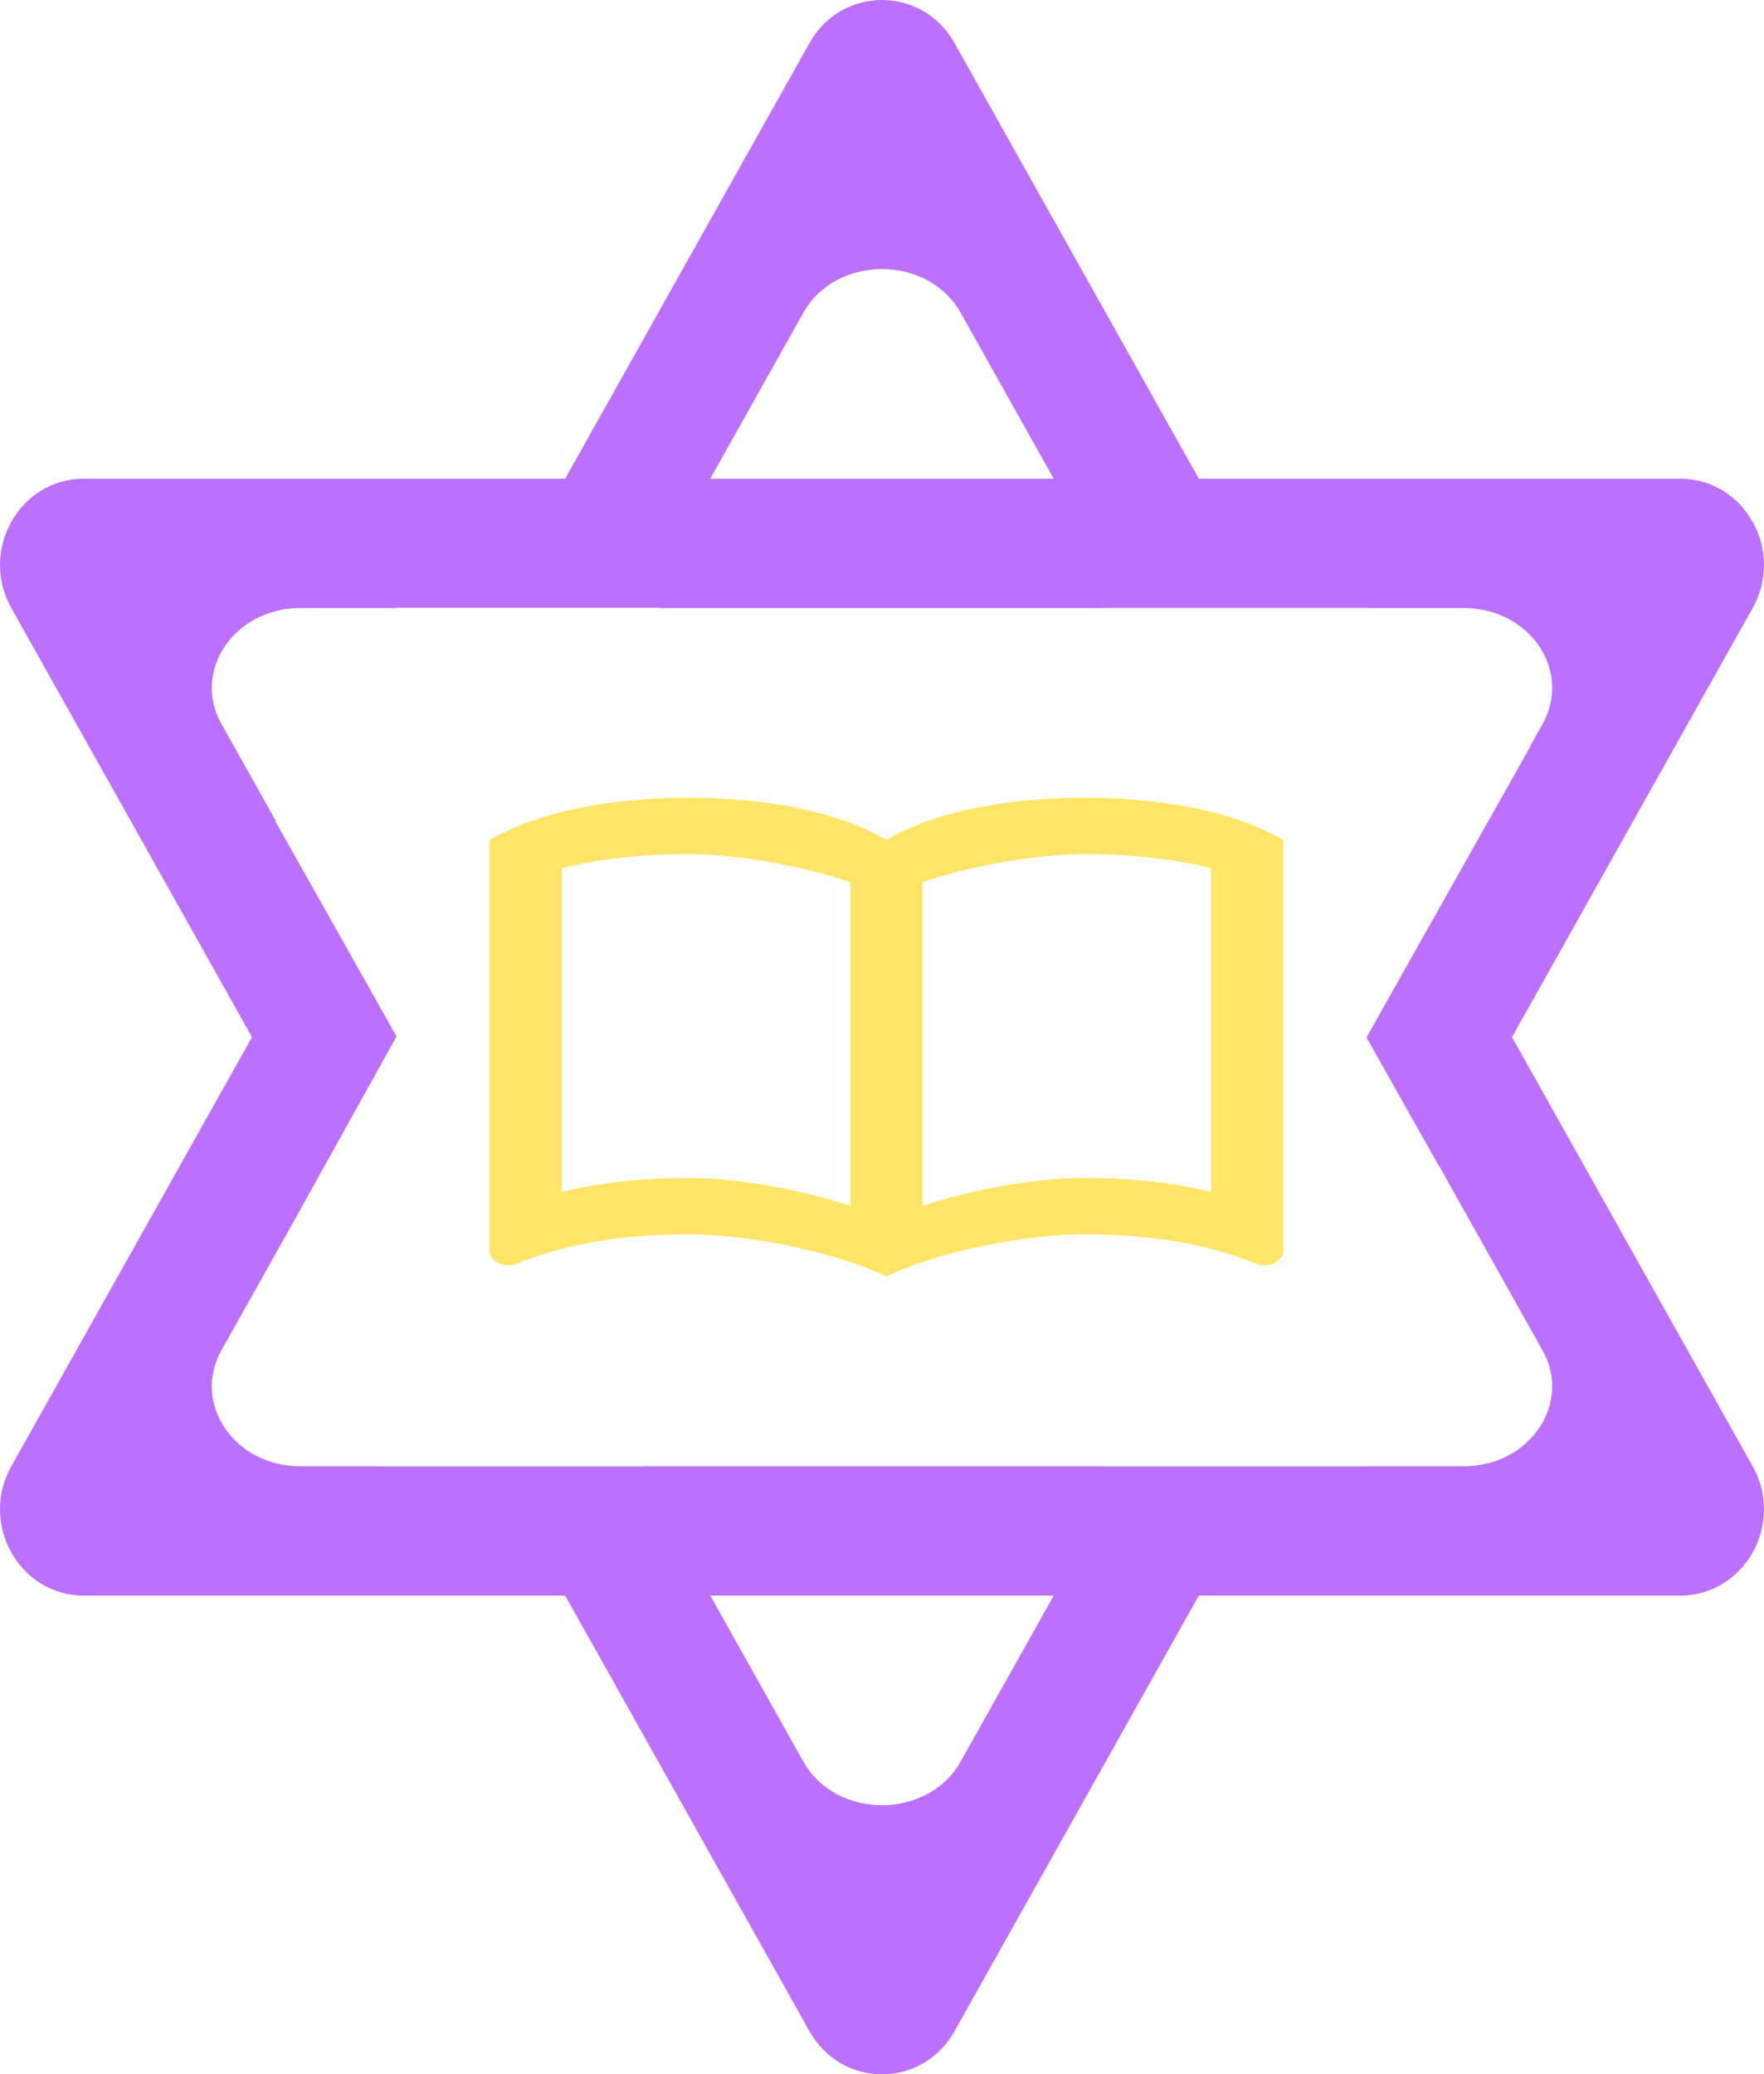 <svg width="421" height="495" viewBox="0 0 421 495" fill="none" xmlns="http://www.w3.org/2000/svg">
<path fill-rule="evenodd" clip-rule="evenodd" d="M193.184 10.291C200.88 -3.43 220.12 -3.43 227.816 10.291L286.113 114.231H400.975C416.367 114.231 425.987 131.383 418.291 145.104L360.86 247.5L418.291 349.896C425.987 363.617 416.367 380.769 400.975 380.769H286.113L227.816 484.709C220.12 498.43 200.88 498.43 193.184 484.709L134.887 380.769H20.025C4.633 380.769 -4.987 363.617 2.709 349.896L60.14 247.5L2.709 145.104C-4.987 131.383 4.633 114.231 20.025 114.231H134.887L193.184 10.291ZM71.624 145.104H94.534V145.042H157.664V145.104H263.125V145.073H326.275V145.104H349.38C365.081 145.104 375.256 160.091 368.152 172.755L365.209 178.003L365.285 178.037L326.198 247.449L326.228 247.504L326.16 247.626L343.513 278.429L343.543 278.375L368.149 322.245C375.252 334.909 365.077 349.896 349.376 349.896H326.275V349.927H263.125V349.896H153.666V349.927H90.516V349.896H71.62C55.919 349.896 45.744 334.909 52.847 322.245L69.292 292.926L94.638 247.325L65.676 195.899L65.8 195.842L52.852 172.755C45.748 160.091 55.923 145.104 71.624 145.104ZM169.521 380.769L191.729 420.365C199.526 434.266 221.478 434.266 229.275 420.365L251.483 380.769H169.521ZM251.479 114.231H169.517L191.725 74.635C199.522 60.734 221.474 60.734 229.271 74.635L251.479 114.231Z" fill="#AB4CFE" fill-opacity="0.8"/>
<path d="M211.552 304.615C199.927 298.904 178.829 294.536 164.19 294.536C149.981 294.536 135.342 296.552 123.286 301.592C122.425 301.928 121.994 301.928 121.133 301.928C118.98 301.928 116.827 300.248 116.827 298.568V200.464C121.994 197.44 127.592 195.424 134.05 193.744C143.609 191.393 154.115 190.385 164.19 190.385C180.982 190.385 199.066 193.072 211.552 200.464C224.039 193.072 242.123 190.385 258.915 190.385C268.99 190.385 279.496 191.393 289.055 193.744C295.513 195.424 301.111 197.44 306.277 200.464V298.568C306.277 300.248 304.125 301.928 301.972 301.928C301.111 301.928 300.68 301.928 299.819 301.592C287.763 296.552 273.124 294.536 258.915 294.536C244.276 294.536 223.178 298.904 211.552 304.615ZM202.941 210.543C191.23 206.511 175.729 203.824 164.19 203.824C153.856 203.824 143.523 204.831 134.05 207.183V284.457C143.523 282.105 153.856 281.097 164.19 281.097C175.729 281.097 191.23 283.785 202.941 287.817V210.543ZM220.164 287.817C231.875 283.785 247.376 281.097 258.915 281.097C269.249 281.097 279.582 282.105 289.055 284.457V207.183C279.582 204.831 269.249 203.824 258.915 203.824C247.376 203.824 231.875 206.511 220.164 210.543V287.817Z" fill="#FFDC34" fill-opacity="0.75"/>
</svg>

